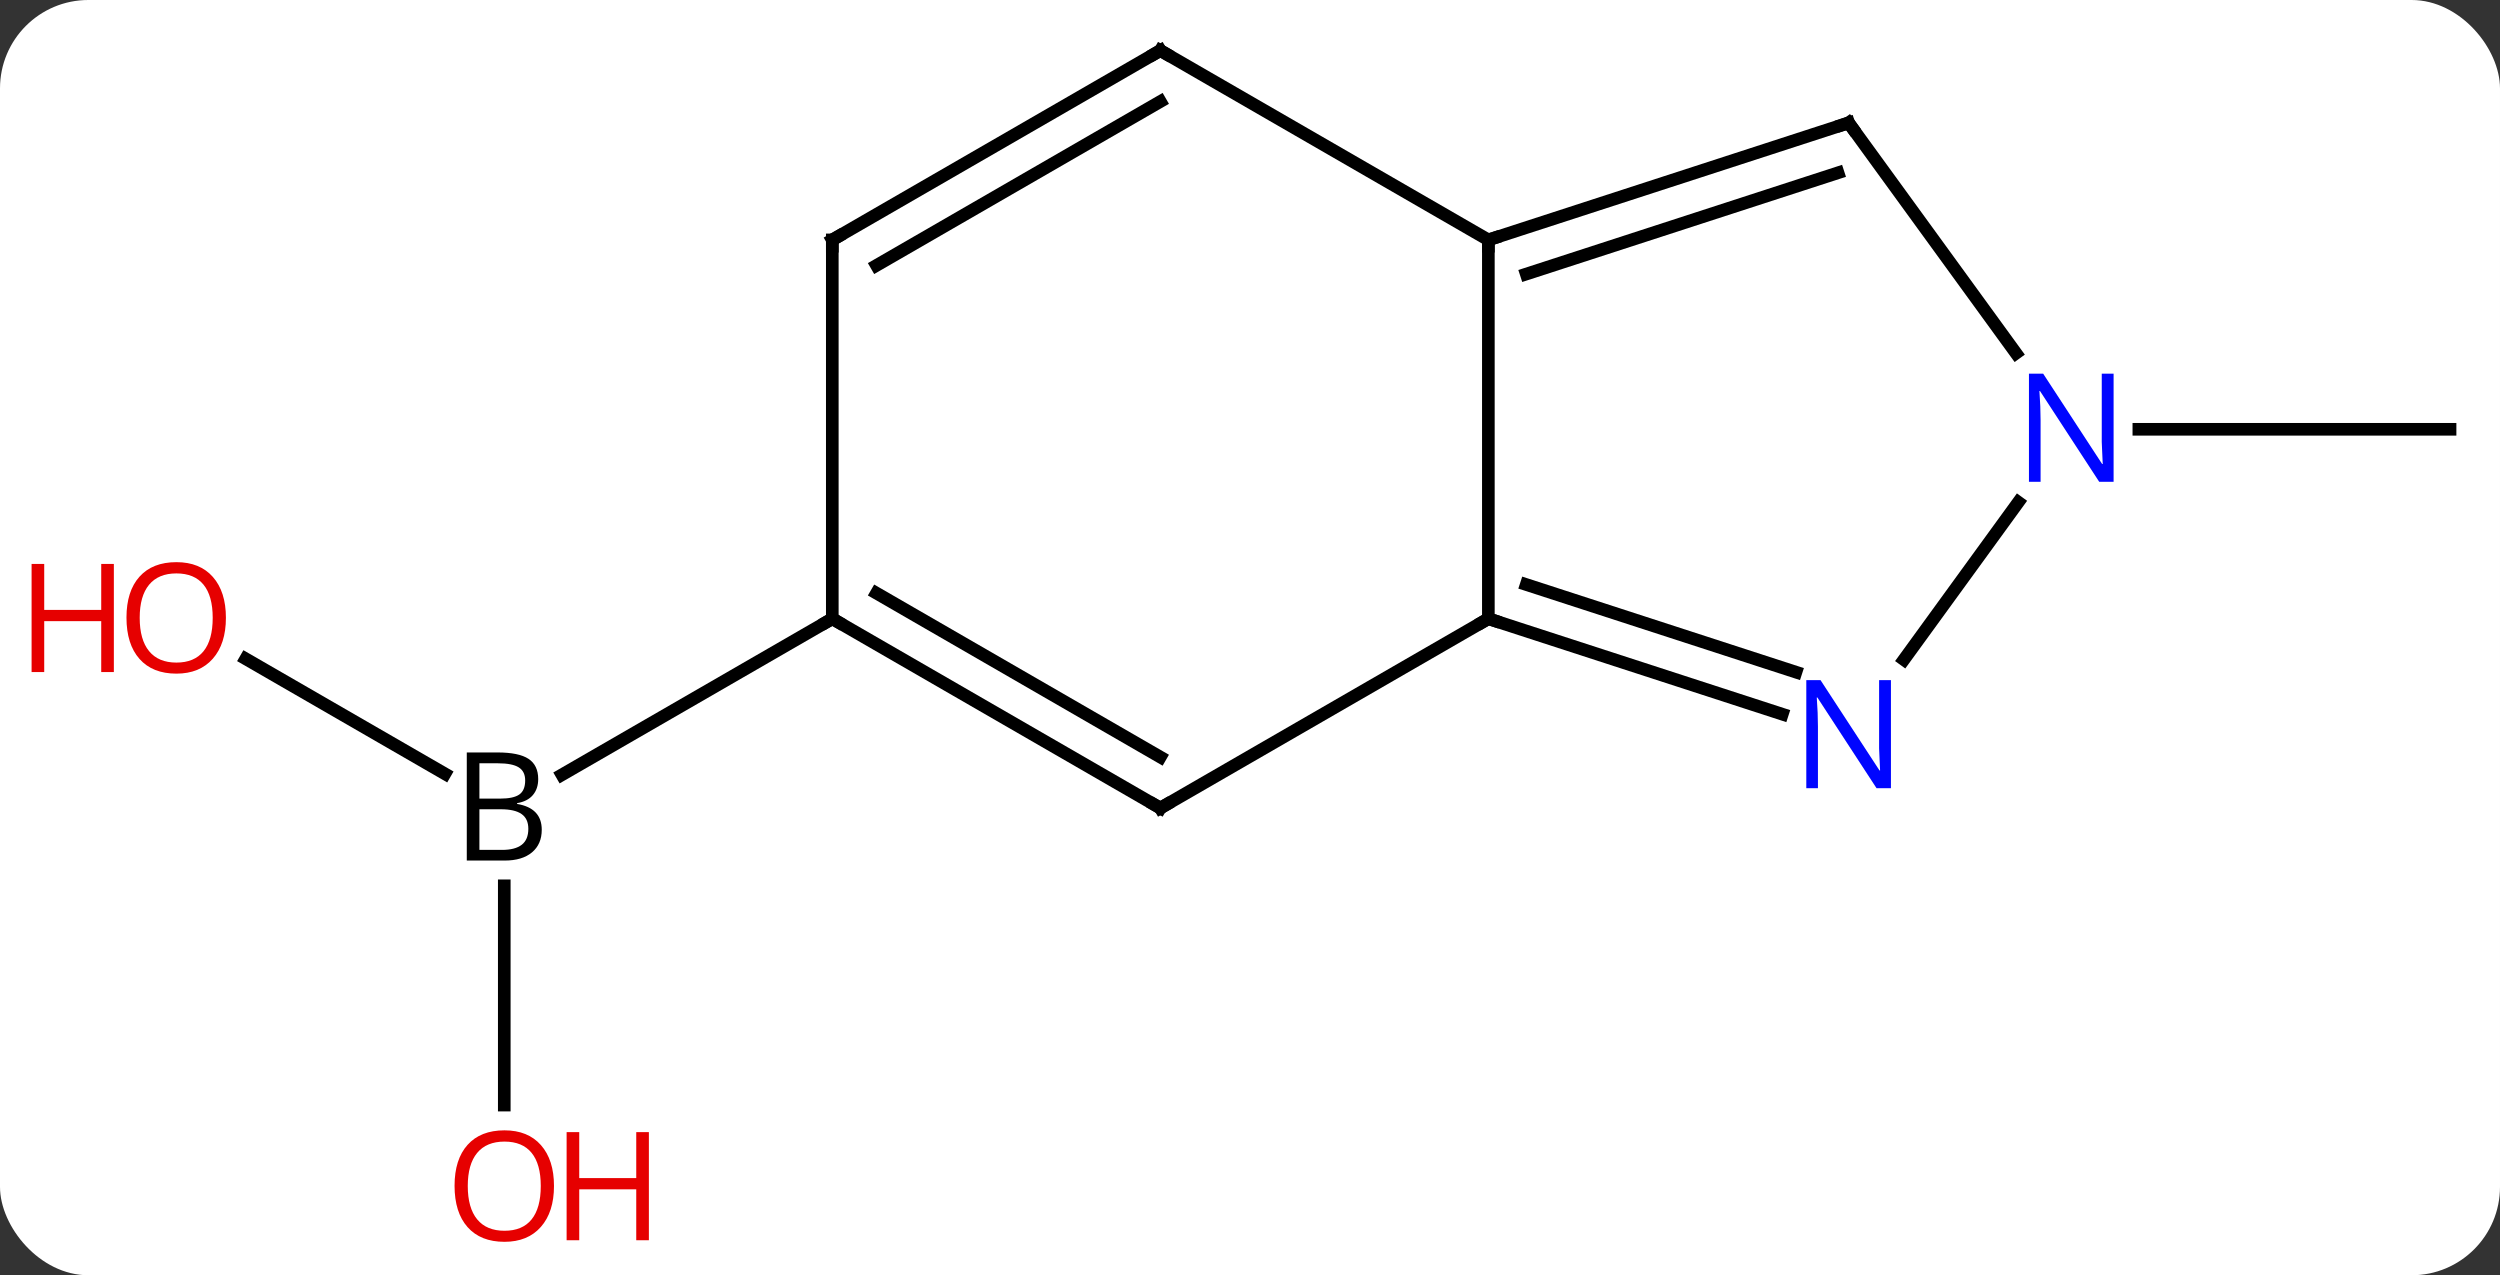 <svg width="198" viewBox="0 0 198 101" style="fill-opacity:1; color-rendering:auto; color-interpolation:auto; text-rendering:auto; stroke:black; stroke-linecap:square; stroke-miterlimit:10; shape-rendering:auto; stroke-opacity:1; fill:black; stroke-dasharray:none; font-weight:normal; stroke-width:1; font-family:'Open Sans'; font-style:normal; stroke-linejoin:miter; font-size:12; stroke-dashoffset:0; image-rendering:auto;" height="101" class="cas-substance-image" xmlns:xlink="http://www.w3.org/1999/xlink" xmlns="http://www.w3.org/2000/svg"><rect x="0" y="0" width="198" height="101" fill="#333333" stroke="none"/><svg class="cas-substance-single-component"><rect y="0" x="0" width="198" stroke="none" ry="7" rx="7" height="101" fill="white" class="cas-substance-group"/><svg y="0" x="0" width="198" viewBox="0 0 198 101" style="fill:black;" height="101" class="cas-substance-single-component-image"><svg><g><g transform="translate(104,49)" style="text-rendering:geometricPrecision; color-rendering:optimizeQuality; color-interpolation:linearRGB; stroke-linecap:butt; image-rendering:optimizeQuality;"><line y2="3.178" y1="12.286" x2="-84.539" x1="-68.763" style="fill:none;"/><line y2="38.523" y1="21.156" x2="-64.062" x1="-64.062" style="fill:none;"/><line y2="0" y1="12.364" x2="-38.082" x1="-59.497" style="fill:none;"/><line y2="-15" y1="-15" x2="65.397" x1="90.045" style="fill:none;"/><line y2="-30" y1="0" x2="13.878" x1="13.878" style="fill:none;"/><line y2="15" y1="0" x2="-12.102" x1="13.878" style="fill:none;"/><line y2="7.563" y1="0" x2="37.157" x1="13.878" style="fill:none;"/><line y2="4.234" y1="-2.704" x2="38.239" x1="16.881" style="fill:none;"/><line y2="-45" y1="-30" x2="-12.102" x1="13.878" style="fill:none;"/><line y2="-39.27" y1="-30" x2="42.411" x1="13.878" style="fill:none;"/><line y2="-35.317" y1="-27.296" x2="41.571" x1="16.881" style="fill:none;"/><line y2="0" y1="15" x2="-38.082" x1="-12.102" style="fill:none;"/><line y2="-2.021" y1="10.959" x2="-34.582" x1="-12.102" style="fill:none;"/><line y2="-9.226" y1="3.246" x2="55.85" x1="46.788" style="fill:none;"/><line y2="-30" y1="-45" x2="-38.082" x1="-12.102" style="fill:none;"/><line y2="-27.979" y1="-40.959" x2="-34.582" x1="-12.102" style="fill:none;"/><line y2="-21.024" y1="-39.27" x2="55.668" x1="42.411" style="fill:none;"/><line y2="-30" y1="0" x2="-38.082" x1="-38.082" style="fill:none;"/><path style="stroke-linecap:square; stroke:none;" d="M-67.031 10.594 L-64.609 10.594 Q-62.906 10.594 -62.14 11.102 Q-61.374 11.609 -61.374 12.703 Q-61.374 13.469 -61.796 13.969 Q-62.218 14.469 -63.046 14.609 L-63.046 14.672 Q-61.093 15 -61.093 16.719 Q-61.093 17.859 -61.867 18.508 Q-62.64 19.156 -64.031 19.156 L-67.031 19.156 L-67.031 10.594 ZM-66.031 14.25 L-64.39 14.25 Q-63.328 14.25 -62.867 13.922 Q-62.406 13.594 -62.406 12.812 Q-62.406 12.094 -62.921 11.773 Q-63.437 11.453 -64.562 11.453 L-66.031 11.453 L-66.031 14.25 ZM-66.031 15.094 L-66.031 18.312 L-64.234 18.312 Q-63.203 18.312 -62.679 17.906 Q-62.156 17.5 -62.156 16.641 Q-62.156 15.844 -62.695 15.469 Q-63.234 15.094 -64.328 15.094 L-66.031 15.094 Z"/></g><g transform="translate(104,49)" style="fill:rgb(230,0,0); text-rendering:geometricPrecision; color-rendering:optimizeQuality; image-rendering:optimizeQuality; font-family:'Open Sans'; stroke:rgb(230,0,0); color-interpolation:linearRGB;"><path style="stroke:none;" d="M-86.108 -0.07 Q-86.108 1.992 -87.147 3.172 Q-88.186 4.352 -90.029 4.352 Q-91.92 4.352 -92.951 3.188 Q-93.983 2.023 -93.983 -0.086 Q-93.983 -2.18 -92.951 -3.328 Q-91.92 -4.477 -90.029 -4.477 Q-88.17 -4.477 -87.139 -3.305 Q-86.108 -2.133 -86.108 -0.07 ZM-92.936 -0.07 Q-92.936 1.664 -92.193 2.57 Q-91.451 3.477 -90.029 3.477 Q-88.608 3.477 -87.881 2.578 Q-87.154 1.68 -87.154 -0.07 Q-87.154 -1.805 -87.881 -2.695 Q-88.608 -3.586 -90.029 -3.586 Q-91.451 -3.586 -92.193 -2.688 Q-92.936 -1.789 -92.936 -0.07 Z"/><path style="stroke:none;" d="M-94.983 4.227 L-95.983 4.227 L-95.983 0.195 L-100.498 0.195 L-100.498 4.227 L-101.498 4.227 L-101.498 -4.336 L-100.498 -4.336 L-100.498 -0.695 L-95.983 -0.695 L-95.983 -4.336 L-94.983 -4.336 L-94.983 4.227 Z"/><path style="stroke:none;" d="M-60.124 44.93 Q-60.124 46.992 -61.164 48.172 Q-62.203 49.352 -64.046 49.352 Q-65.937 49.352 -66.968 48.188 Q-67.999 47.023 -67.999 44.914 Q-67.999 42.82 -66.968 41.672 Q-65.937 40.523 -64.046 40.523 Q-62.187 40.523 -61.156 41.695 Q-60.124 42.867 -60.124 44.93 ZM-66.953 44.93 Q-66.953 46.664 -66.21 47.57 Q-65.468 48.477 -64.046 48.477 Q-62.624 48.477 -61.898 47.578 Q-61.171 46.68 -61.171 44.93 Q-61.171 43.195 -61.898 42.305 Q-62.624 41.414 -64.046 41.414 Q-65.468 41.414 -66.21 42.312 Q-66.953 43.211 -66.953 44.93 Z"/><path style="stroke:none;" d="M-52.609 49.227 L-53.609 49.227 L-53.609 45.195 L-58.124 45.195 L-58.124 49.227 L-59.124 49.227 L-59.124 40.664 L-58.124 40.664 L-58.124 44.305 L-53.609 44.305 L-53.609 40.664 L-52.609 40.664 L-52.609 49.227 Z"/></g><g transform="translate(104,49)" style="stroke-linecap:butt; text-rendering:geometricPrecision; color-rendering:optimizeQuality; image-rendering:optimizeQuality; font-family:'Open Sans'; color-interpolation:linearRGB; stroke-miterlimit:5;"><path style="fill:none;" d="M14.354 0.154 L13.878 0 L13.445 0.25"/><path style="fill:none;" d="M14.354 -30.154 L13.878 -30 L13.878 -29.5"/><path style="fill:none;" d="M-11.669 14.75 L-12.102 15 L-12.535 14.75"/><path style="fill:rgb(0,5,255); stroke:none;" d="M45.763 13.426 L44.622 13.426 L39.934 6.239 L39.888 6.239 Q39.981 7.504 39.981 8.551 L39.981 13.426 L39.059 13.426 L39.059 4.864 L40.184 4.864 L44.856 12.02 L44.903 12.02 Q44.903 11.864 44.856 11.004 Q44.809 10.145 44.825 9.77 L44.825 4.864 L45.763 4.864 L45.763 13.426 Z"/><path style="fill:none;" d="M-11.669 -44.75 L-12.102 -45 L-12.535 -44.75"/><path style="fill:none;" d="M41.935 -39.115 L42.411 -39.27 L42.705 -38.865"/><path style="fill:none;" d="M-37.649 0.25 L-38.082 0 L-38.515 0.25"/><path style="fill:rgb(0,5,255); stroke:none;" d="M63.397 -10.844 L62.256 -10.844 L57.568 -18.031 L57.522 -18.031 Q57.615 -16.766 57.615 -15.719 L57.615 -10.844 L56.693 -10.844 L56.693 -19.406 L57.818 -19.406 L62.49 -12.25 L62.537 -12.25 Q62.537 -12.406 62.49 -13.266 Q62.443 -14.125 62.459 -14.5 L62.459 -19.406 L63.397 -19.406 L63.397 -10.844 Z"/><path style="fill:none;" d="M-37.649 -30.25 L-38.082 -30 L-38.082 -29.5"/></g></g></svg></svg></svg></svg>